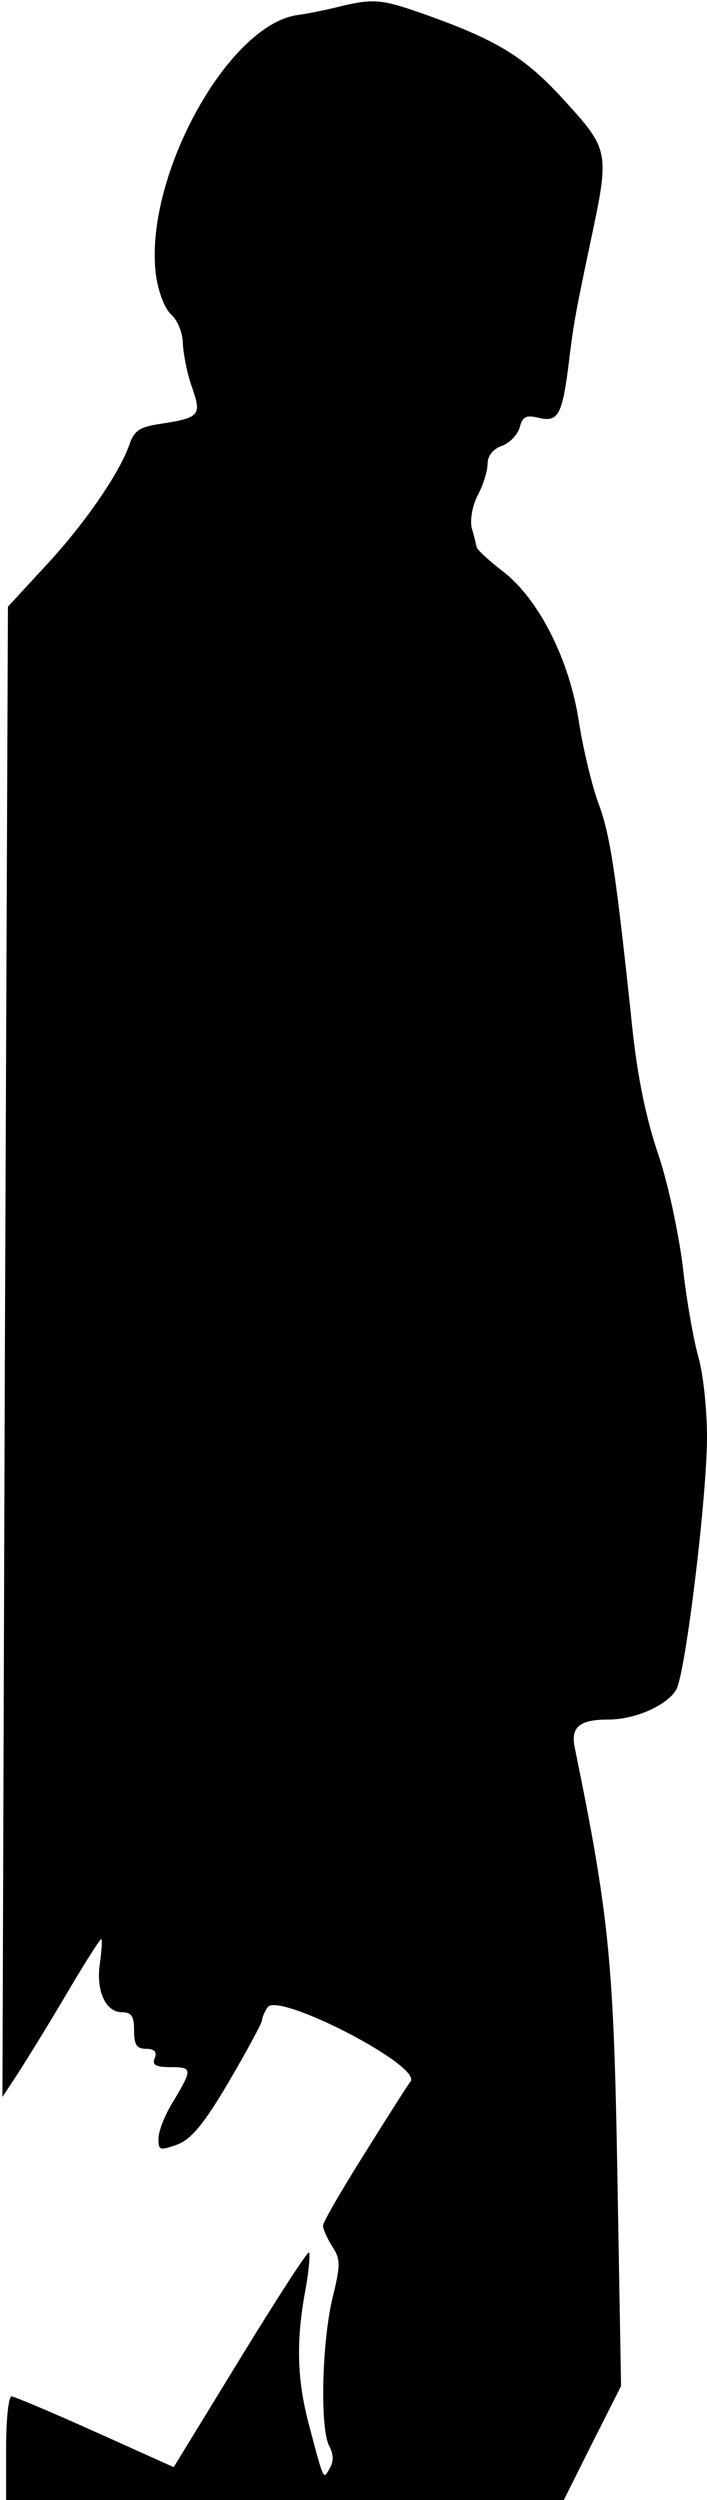 <?xml version="1.0" standalone="no"?>
<!DOCTYPE svg PUBLIC "-//W3C//DTD SVG 20010904//EN"
 "http://www.w3.org/TR/2001/REC-SVG-20010904/DTD/svg10.dtd">
<svg version="1.0" xmlns="http://www.w3.org/2000/svg"
 width="116pt" height="410pt" viewBox="0 0 116 410"
 preserveAspectRatio="xMidYMid meet">
<g transform="translate(0,410) scale(0.1,-0.1)"
fill="#000000" stroke="none">
<path fill="#000000" stroke="none" d="M560 4090 c-19 -5 -52 -12 -74 -15
-115 -19 -251 -270 -230 -427 4 -27 14 -54 25 -64 11 -10 19 -31 19 -48 1 -17
7 -49 15 -71 16 -46 13 -50 -51 -60 -35 -5 -44 -11 -52 -35 -17 -48 -76 -133
-140 -201 l-59 -64 -5 -1222 -4 -1222 21 32 c12 18 48 76 80 130 31 53 59 97
61 97 2 0 1 -17 -2 -39 -7 -45 9 -81 36 -81 16 0 20 -7 20 -30 0 -23 4 -30 20
-30 13 0 18 -5 14 -15 -5 -11 1 -15 25 -15 37 0 37 -3 6 -55 -14 -22 -25 -50
-25 -62 0 -20 2 -20 31 -10 23 9 44 34 85 104 30 51 54 96 54 100 0 4 4 14 9
21 16 26 250 -94 235 -121 -5 -6 -39 -60 -76 -119 -37 -59 -68 -112 -68 -118
0 -6 7 -21 15 -34 14 -21 14 -30 0 -87 -17 -74 -20 -211 -5 -240 7 -13 8 -25
1 -37 -11 -19 -9 -23 -35 75 -19 73 -20 136 -5 217 6 32 8 60 6 62 -2 3 -53
-76 -113 -174 l-109 -178 -129 58 c-71 32 -133 58 -137 58 -5 0 -9 -38 -9 -85
l0 -85 458 0 457 0 47 94 47 93 -6 344 c-6 349 -13 425 -70 703 -7 34 8 46 55
46 45 0 98 24 112 50 15 29 50 315 50 414 0 43 -6 102 -14 130 -8 28 -20 96
-26 151 -7 55 -25 140 -42 188 -20 61 -34 130 -43 225 -25 233 -34 295 -54
347 -10 28 -24 86 -31 130 -15 102 -66 203 -125 248 -23 18 -42 35 -43 40 -1
4 -4 18 -8 31 -3 14 1 37 10 54 9 17 16 40 16 52 0 12 9 24 24 29 13 5 26 19
29 31 4 16 10 20 30 15 32 -8 39 4 49 80 9 74 11 86 37 209 31 146 31 150 -41
229 -64 71 -109 100 -227 142 -73 26 -86 28 -141 15z"/>
</g>
</svg>
